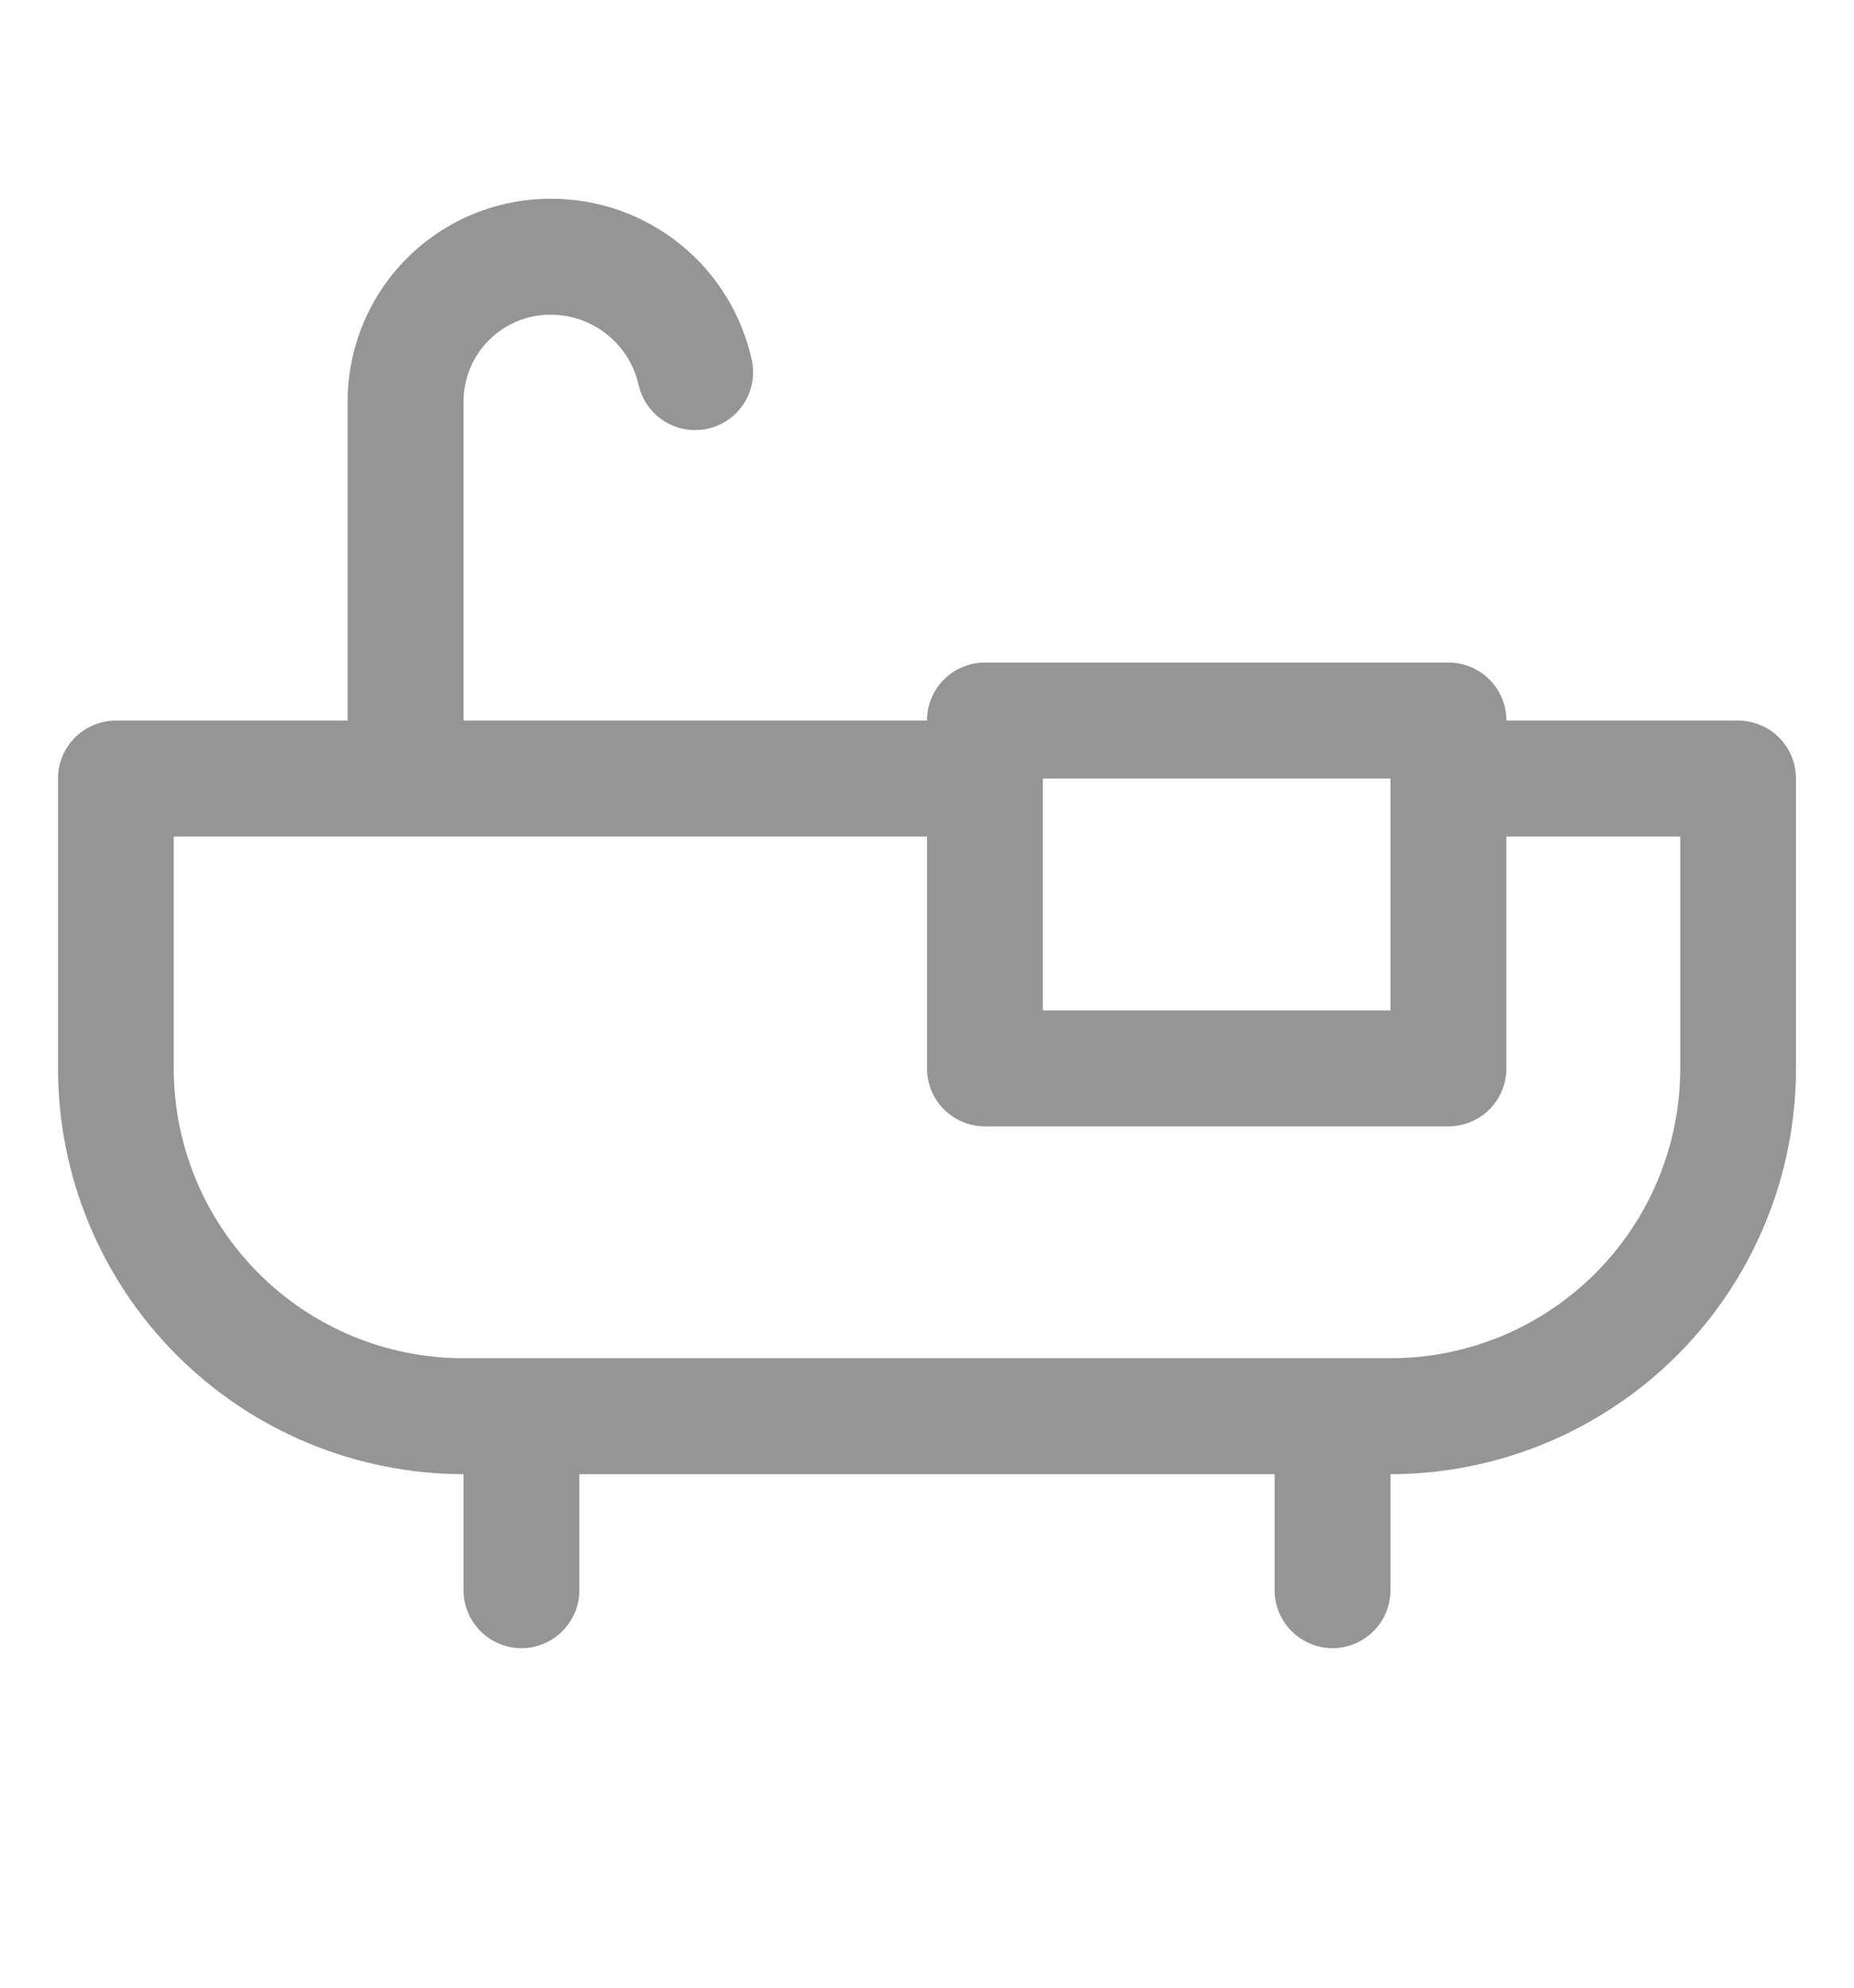 <svg width="14" height="15" viewBox="0 0 14 15" fill="none" xmlns="http://www.w3.org/2000/svg">
<path d="M13.125 5.438H11.375C11.375 5.321 11.329 5.21 11.247 5.128C11.165 5.046 11.053 5 10.938 5H7.438C7.321 5 7.21 5.046 7.128 5.128C7.046 5.21 7 5.321 7 5.438H3.5V3.031C3.5 2.857 3.569 2.69 3.692 2.567C3.815 2.444 3.982 2.375 4.156 2.375C4.31 2.374 4.46 2.426 4.58 2.521C4.701 2.616 4.786 2.75 4.821 2.899C4.845 3.012 4.913 3.111 5.009 3.174C5.106 3.237 5.223 3.26 5.336 3.237C5.449 3.214 5.548 3.148 5.613 3.052C5.677 2.956 5.701 2.839 5.679 2.726C5.604 2.377 5.413 2.066 5.135 1.842C4.858 1.619 4.512 1.498 4.156 1.5C3.75 1.5 3.361 1.661 3.073 1.949C2.786 2.236 2.625 2.625 2.625 3.031V5.438H0.875C0.759 5.438 0.648 5.484 0.566 5.566C0.484 5.648 0.438 5.759 0.438 5.875V8.063C0.438 8.874 0.761 9.653 1.335 10.227C1.91 10.801 2.688 11.124 3.5 11.125V12C3.5 12.116 3.546 12.227 3.628 12.309C3.71 12.391 3.821 12.438 3.938 12.438C4.054 12.438 4.165 12.391 4.247 12.309C4.329 12.227 4.375 12.116 4.375 12V11.125H9.625V12C9.625 12.116 9.671 12.227 9.753 12.309C9.835 12.391 9.946 12.438 10.062 12.438C10.178 12.438 10.29 12.391 10.372 12.309C10.454 12.227 10.5 12.116 10.5 12V11.125C11.312 11.124 12.09 10.801 12.665 10.227C13.239 9.653 13.562 8.874 13.562 8.063V5.875C13.562 5.759 13.516 5.648 13.434 5.566C13.352 5.484 13.241 5.438 13.125 5.438ZM10.5 5.875V7.625H7.875V5.875H10.5ZM12.688 8.063C12.688 8.35 12.631 8.634 12.521 8.9C12.411 9.165 12.25 9.406 12.047 9.609C11.844 9.812 11.602 9.974 11.337 10.084C11.072 10.193 10.787 10.25 10.5 10.25H3.5C2.92 10.25 2.363 10.02 1.953 9.609C1.543 9.199 1.312 8.643 1.312 8.063V6.313H7V8.063C7 8.179 7.046 8.29 7.128 8.372C7.21 8.454 7.321 8.5 7.438 8.5H10.938C11.053 8.5 11.165 8.454 11.247 8.372C11.329 8.29 11.375 8.179 11.375 8.063V6.313H12.688V8.063Z" fill="#959595"/>
</svg>
